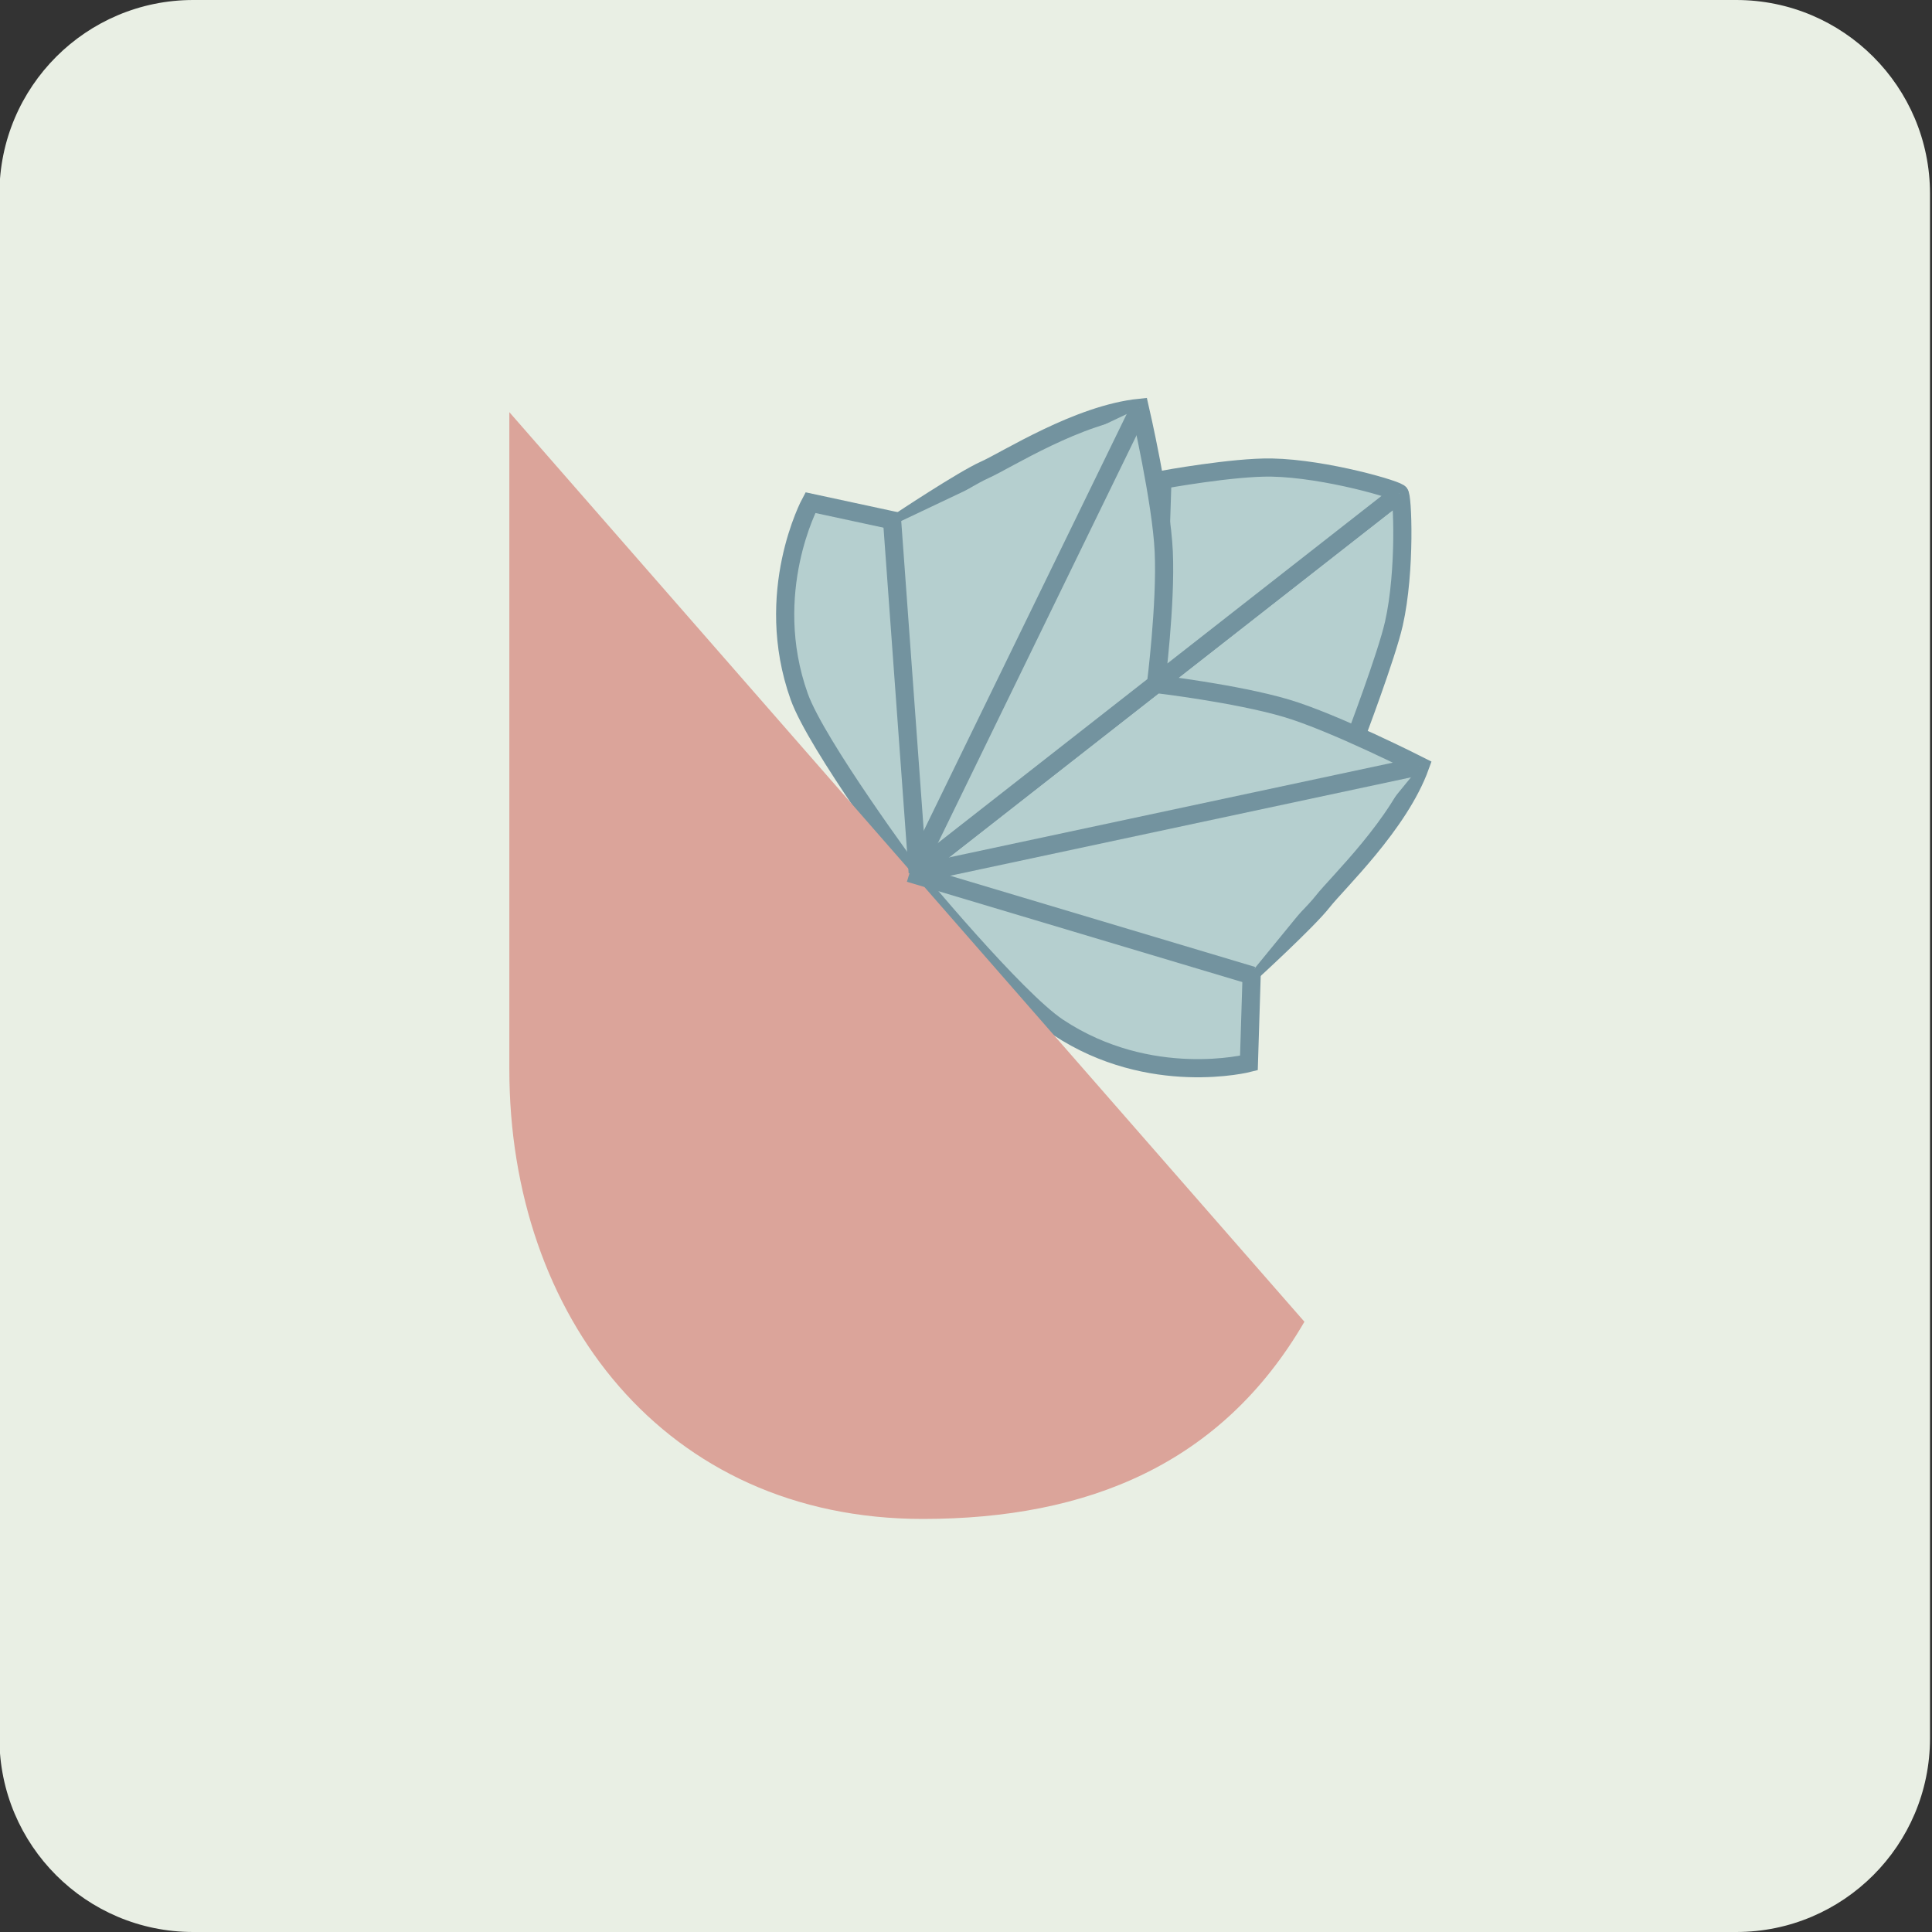 <?xml version="1.0" encoding="utf-8"?>
<!-- Generator: Adobe Illustrator 24.3.0, SVG Export Plug-In . SVG Version: 6.00 Build 0)  -->
<svg version="1.1" id="Layer_1" xmlns="http://www.w3.org/2000/svg" xmlns:xlink="http://www.w3.org/1999/xlink" x="0px" y="0px"
	 viewBox="0 0 300 300" style="enable-background:new 0 0 300 300;" xml:space="preserve">
<rect x="0" y="0" width="300" height="300" fill="#333333" stroke="none"/>
<style type="text/css">
	.st0{fill:#E9EFE4;}
	.st1{fill:#B5CFCF;stroke:#73939F;stroke-width:2.82;stroke-miterlimit:10;}
	.st2{fill:#DBA49A;}
	.st3{fill:none;stroke:#73939F;stroke-width:2.82;stroke-miterlimit:10;}
</style>
<path class="st0" d="M269.6,300H30c-16.62,0-30.09-13.47-30.09-30.09V30.09C-0.08,13.47,13.39,0,30,0H269.6
	c16.62,0,30.09,13.47,30.09,30.09v239.82C299.69,286.53,286.21,300,269.6,300z"/>
<g>
	<g>
		<path class="st1" d="M179.5,106.5l31,8c0,0,4.8-12.64,5.94-17.65c1.87-8.24,1.35-20.26,0.86-20.22"/>
		<path class="st1" d="M190.19,97.84"/>
		<path class="st1" d="M179.5,106.21c0,0,12.42,1.46,20.19,3.75c7.47,2.2,20.84,8.99,20.84,8.99c-3.26,9.06-12.85,18.11-15.15,21.05
			s-11.01,10.91-11.01,10.91l-52.66-15.14c25.2-19.72,50.4-39.43,75.6-59.15"/>
		<path class="st1" d="M220.52,118.96l-78.82,16.83c0,0,15.95,19.32,22.59,23.72c14.32,9.49,29.64,5.55,29.64,5.55l0.44-14.14"/>
		<path class="st1" d="M179.5,105.5l1-31c0,0,10.96-2.01,16.97-1.9c8.45,0.16,19.99,3.57,19.83,4.03"/>
		<path class="st1" d="M190.19,97.84"/>
		<path class="st1" d="M179.5,106.21c0,0,1.57-12.4,1.21-20.5c-0.34-7.78-3.72-22.39-3.72-22.39c-9.58,0.98-20.67,8.12-24.08,9.64
			c-3.41,1.52-13.24,8.06-13.24,8.06l2.02,54.76c25.2-19.72,50.4-39.43,75.6-59.15"/>
		<path class="st1" d="M176.99,63.33l-35.3,72.46c0,0-14.92-20.13-17.59-27.63c-5.77-16.19,1.74-30.11,1.74-30.11l13.83,2.98"/>
	</g>
	<path class="st2" d="M202.55,205.24c-12.84,22.06-33.58,30.62-59.26,30.62c-40.16,0-64.2-31.61-64.2-69.8V64"/>
</g>
<line class="st3" x1="138.5" y1="80.5" x2="142.5" y2="135.5"/>
<line class="st3" x1="141.23" y1="135.57" x2="194.5" y2="151.5"/>
</svg>
